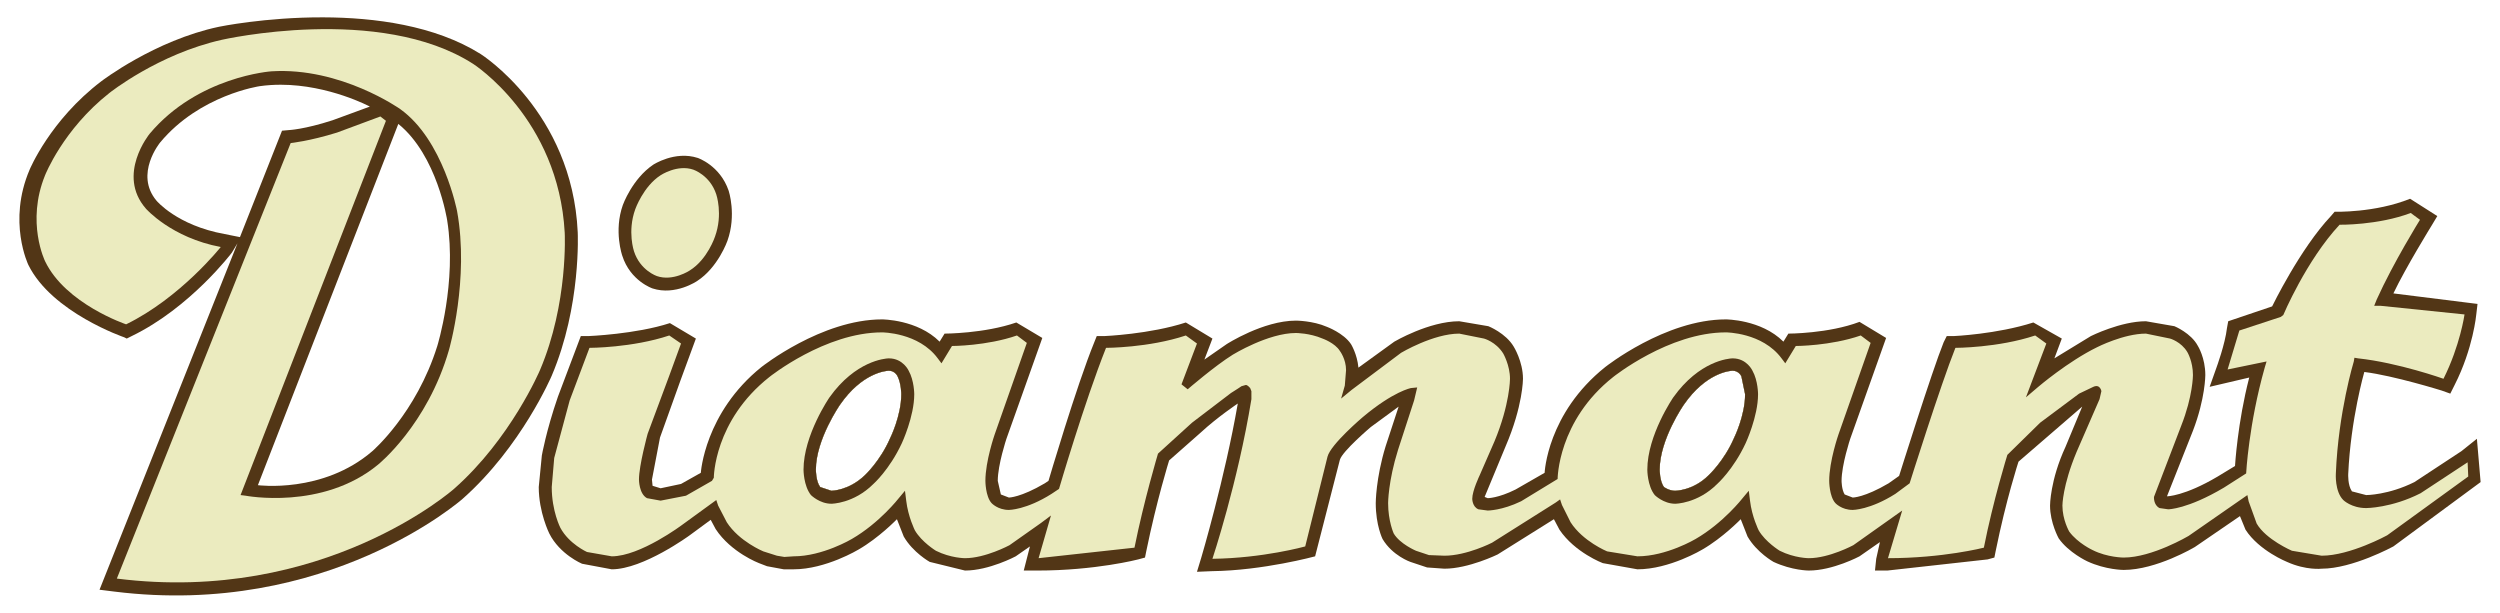 <?xml version="1.0" encoding="UTF-8" standalone="no"?>
<!DOCTYPE svg PUBLIC "-//W3C//DTD SVG 1.0//EN" "http://www.w3.org/TR/2001/REC-SVG-20010904/DTD/svg10.dtd">
<!-- Created with Inkscape (http://www.inkscape.org/) by Marsupilami -->
<svg
   xmlns:svg="http://www.w3.org/2000/svg"
   xmlns="http://www.w3.org/2000/svg"
   version="1.0"
   width="1024"
   height="251"
   viewBox="-28.035 -28.035 4034.606 990.573"
   id="svg4416">
  <defs
     id="defs4418" />
  <path
     d="M 3864.535,293.254 C 3807.535,316.254 3742.536,314.255 3742.535,314.254 L 3736.535,321.254 C 3686.535,374.254 3641.536,467.255 3641.535,467.254 L 3570.535,491.254 L 3568.535,502.254 C 3565.535,528.254 3551.536,566.255 3551.535,566.254 L 3540.535,597.254 L 3604.535,582.254 C 3585.535,655.254 3581.536,725.255 3581.535,725.254 L 3553.535,742.254 C 3499.535,774.254 3471.536,774.255 3471.535,774.254 L 3513.535,668.254 C 3533.535,616.254 3533.536,578.255 3533.535,578.254 C 3533.535,550.254 3521.536,531.255 3521.535,531.254 C 3510.535,510.254 3483.536,499.255 3483.535,499.254 L 3437.535,491.254 C 3396.535,491.254 3348.536,515.255 3348.535,515.254 L 3289.535,551.254 L 3301.535,519.254 L 3255.535,493.254 C 3196.535,512.254 3126.536,515.255 3126.535,515.254 L 3115.535,515.254 L 3110.535,525.254 C 3091.535,572.254 3038.536,741.255 3038.535,741.254 L 3021.535,753.254 C 2982.535,776.254 2963.536,776.255 2963.535,776.254 L 2950.535,771.254 C 2945.535,763.254 2945.536,749.255 2945.535,749.254 C 2945.535,723.254 2959.536,681.255 2959.535,681.254 L 3017.535,518.254 L 2974.535,492.254 C 2924.535,511.254 2859.536,511.255 2859.535,511.254 L 2851.535,524.254 C 2815.535,488.254 2758.536,488.255 2758.535,488.254 C 2660.535,488.254 2563.536,565.255 2563.535,565.254 C 2469.535,640.254 2465.536,736.255 2465.535,736.254 L 2418.535,763.254 C 2390.535,777.254 2373.536,777.255 2373.535,777.254 L 2368.535,775.254 L 2402.535,693.254 C 2430.535,628.254 2430.536,584.255 2430.535,584.254 C 2430.535,556.254 2415.536,532.255 2415.535,532.254 C 2402.535,510.254 2374.536,499.255 2374.535,499.254 L 2327.535,491.254 C 2278.535,491.254 2222.536,524.255 2222.535,524.254 L 2164.535,566.254 C 2162.535,544.254 2152.536,528.255 2152.535,528.254 C 2140.535,510.254 2113.536,500.255 2113.535,500.254 C 2090.535,490.254 2063.536,490.255 2063.535,490.254 C 2010.535,490.254 1951.536,528.255 1951.535,528.254 L 1915.535,553.254 L 1928.535,519.254 L 1885.535,493.254 C 1827.535,512.254 1753.536,515.255 1753.535,515.254 L 1741.535,515.254 L 1737.535,525.254 C 1708.535,596.254 1663.536,749.255 1663.535,749.254 L 1657.535,753.254 C 1618.535,776.254 1599.536,776.255 1599.535,776.254 L 1586.535,771.254 L 1581.535,749.254 C 1581.535,723.254 1595.536,681.255 1595.535,681.254 L 1653.535,518.254 L 1611.535,493.254 C 1559.535,511.254 1495.536,511.255 1495.535,511.254 L 1487.535,524.254 C 1451.535,488.254 1394.536,488.255 1394.535,488.254 C 1296.535,488.254 1199.536,565.255 1199.535,565.254 C 1107.535,639.254 1101.536,736.255 1101.535,736.254 L 1069.535,754.254 L 1036.535,761.254 L 1023.535,757.254 L 1022.535,747.254 L 1035.535,679.254 L 1068.535,587.254 L 1093.535,519.254 L 1051.535,494.254 C 996.535,512.254 919.536,515.255 919.535,515.254 L 907.535,515.254 L 870.535,613.254 C 851.535,668.254 844.536,708.255 844.535,708.254 L 839.535,759.254 C 839.535,800.254 856.536,834.255 856.535,834.254 C 873.535,868.254 909.536,883.255 909.535,883.254 L 957.535,892.254 C 1008.535,892.254 1083.536,837.255 1083.535,837.254 L 1117.535,812.254 L 1125.535,827.254 C 1150.535,865.254 1195.536,882.255 1195.535,882.254 L 1208.535,887.254 L 1235.535,892.254 L 1251.535,892.254 C 1303.535,892.254 1356.536,860.255 1356.535,860.254 C 1389.535,841.254 1418.536,811.255 1418.535,811.254 L 1429.535,839.254 C 1444.535,865.254 1471.536,880.255 1471.535,880.254 L 1528.535,894.254 C 1567.535,894.254 1610.536,871.255 1610.535,871.254 L 1633.535,855.254 L 1623.535,894.254 L 1645.535,894.254 C 1739.535,894.254 1808.536,876.255 1808.535,876.254 L 1819.535,873.254 L 1821.535,863.254 C 1838.535,780.254 1858.536,716.255 1858.535,716.254 L 1909.535,671.254 C 1936.535,646.254 1969.536,624.255 1969.535,624.254 C 1948.535,745.254 1910.536,873.255 1910.535,873.254 L 1903.535,896.254 L 1927.535,895.254 C 2010.535,894.254 2094.536,871.255 2094.535,871.254 L 2134.535,715.254 C 2138.535,701.254 2184.536,662.255 2184.535,662.254 L 2229.535,629.254 L 2208.535,693.254 C 2192.535,745.254 2192.536,785.255 2192.535,785.254 C 2192.535,821.254 2203.536,843.255 2203.535,843.254 C 2219.535,870.254 2248.536,880.255 2248.535,880.254 L 2275.535,889.254 L 2303.535,891.254 C 2342.535,891.254 2389.536,868.255 2389.535,868.254 L 2480.535,811.254 L 2489.535,828.254 C 2514.535,865.254 2559.536,882.255 2559.535,882.254 L 2615.535,892.254 C 2667.535,892.254 2720.536,860.255 2720.535,860.254 C 2753.535,841.254 2782.536,811.255 2782.535,811.254 L 2793.535,839.254 C 2808.535,865.254 2835.536,880.255 2835.535,880.254 C 2865.535,894.254 2892.536,894.255 2892.535,894.254 C 2931.535,894.254 2974.536,871.255 2974.535,871.254 L 3007.535,848.254 L 3001.535,875.254 L 2999.535,894.254 L 3019.535,894.254 L 3181.535,876.254 L 3192.535,873.254 L 3194.535,863.254 C 3211.535,779.254 3231.536,718.255 3231.535,718.254 L 3334.535,629.254 L 3307.535,694.254 C 3282.535,748.254 3282.536,789.255 3282.535,789.254 C 3282.535,817.254 3296.536,842.255 3296.535,842.254 C 3312.535,865.254 3342.536,879.255 3342.535,879.254 C 3372.535,893.254 3401.536,893.255 3401.535,893.254 C 3454.535,893.254 3516.536,856.255 3516.535,856.254 L 3589.535,806.254 L 3598.535,828.254 C 3620.535,862.254 3665.536,880.255 3665.535,880.254 C 3696.535,894.254 3721.536,891.255 3721.535,891.254 C 3771.535,891.254 3837.536,855.255 3837.535,855.254 L 3978.535,751.254 L 3972.535,681.254 L 3947.535,701.254 L 3871.535,751.254 C 3829.535,772.254 3793.536,772.255 3793.535,772.254 L 3770.535,766.254 C 3763.535,756.254 3764.536,738.255 3764.535,738.254 C 3768.535,649.254 3790.536,573.255 3790.535,573.254 C 3838.535,579.254 3915.536,603.255 3915.535,603.254 L 3929.535,608.254 L 3936.535,594.254 C 3966.535,535.254 3971.536,480.255 3971.535,480.254 L 3973.535,463.254 L 3957.535,461.254 L 3837.535,446.254 C 3857.535,404.254 3899.536,336.255 3899.535,336.254 L 3908.535,321.254 L 3864.535,293.254 z M 1405.067,571.254 C 1405.376,571.241 1405.536,571.254 1405.535,571.254 C 1415.535,571.254 1419.536,580.255 1419.535,580.254 C 1425.535,592.254 1425.536,609.255 1425.535,609.254 C 1425.535,644.254 1407.536,680.255 1407.535,680.254 C 1391.535,717.254 1366.536,740.255 1366.535,740.254 C 1340.535,765.254 1312.536,765.255 1312.535,765.254 L 1294.535,759.254 C 1287.535,750.254 1287.536,731.255 1287.535,731.254 C 1287.535,682.254 1326.536,626.255 1326.535,626.254 C 1362.16,574.692 1400.423,571.456 1405.067,571.254 z M 2769.067,571.254 C 2769.376,571.241 2769.536,571.254 2769.535,571.254 C 2779.535,571.254 2783.536,580.255 2783.535,580.254 L 2789.535,609.254 C 2789.535,644.254 2771.536,680.255 2771.535,680.254 C 2755.535,717.254 2730.536,740.255 2730.535,740.254 C 2705.535,765.254 2676.536,765.255 2676.535,765.254 C 2666.535,765.254 2658.536,759.255 2658.535,759.254 C 2651.535,750.254 2651.536,731.255 2651.535,731.254 C 2651.535,682.254 2690.536,626.255 2690.535,626.254 C 2726.16,574.692 2764.423,571.456 2769.067,571.254 z"
     id="path3404"
     style="fill:#523616;fill-opacity:1;stroke:none;stroke-width:1px;stroke-linecap:round;stroke-linejoin:round;stroke-opacity:1" />
  <path
     d="M 975.521,303.243 C 975.521,303.243 990.521,261.243 1024.521,238.243 C 1024.521,238.243 1059.521,215.243 1096.521,227.243 C 1096.521,227.243 1132.521,239.243 1146.521,280.243 C 1146.521,280.243 1159.521,319.243 1144.521,361.243 C 1144.521,361.243 1129.521,404.243 1095.521,426.243 C 1095.521,426.243 1060.521,450.243 1023.521,438.243 C 1023.521,438.243 987.521,426.243 974.521,385.243 C 974.521,385.243 960.521,345.243 975.521,303.243"
     id="path3416"
     style="fill:#523616;fill-opacity:1;stroke:none;stroke-width:1px;stroke-linecap:round;stroke-linejoin:round;stroke-opacity:1" />
  <path
     d="M 3865.535,316.254 C 3812.535,336.254 3750.536,335.255 3750.535,335.254 C 3696.535,393.254 3659.536,481.255 3659.535,481.254 L 3655.535,484.254 L 3588.535,506.254 L 3569.535,569.254 L 3632.535,556.254 L 3629.535,566.254 C 3603.535,658.254 3599.536,737.255 3599.535,737.254 L 3563.535,760.254 C 3504.535,795.254 3473.536,795.255 3473.535,795.254 L 3459.535,793.254 C 3449.535,788.254 3450.536,775.255 3450.535,775.254 L 3494.535,660.254 C 3513.535,612.254 3513.536,578.255 3513.535,578.254 C 3513.535,556.254 3504.536,541.255 3504.535,541.254 C 3494.535,524.254 3476.536,519.255 3476.535,519.254 L 3437.535,511.254 C 3401.535,511.254 3358.536,533.255 3358.535,533.254 C 3311.535,556.254 3263.536,597.255 3263.535,597.254 L 3243.535,614.254 L 3276.535,527.254 L 3258.535,514.254 C 3198.535,534.254 3129.536,534.255 3129.535,534.254 C 3105.535,594.254 3055.536,753.255 3055.535,753.254 L 3032.535,770.254 C 2991.535,796.254 2963.536,796.255 2963.535,796.254 C 2945.535,796.254 2935.536,785.255 2935.535,785.254 C 2925.535,774.254 2925.536,749.255 2925.535,749.254 C 2925.535,717.254 2940.536,674.255 2940.535,674.254 L 2992.535,526.254 L 2976.535,514.254 C 2927.535,531.254 2871.536,531.255 2871.535,531.254 L 2854.535,559.254 L 2848.535,551.254 C 2817.535,509.254 2758.536,509.255 2758.535,509.254 C 2666.535,509.254 2576.536,581.255 2576.535,581.254 C 2486.535,652.254 2486.536,746.255 2486.535,746.254 L 2427.535,782.254 C 2396.535,797.254 2373.536,797.255 2373.535,797.254 L 2358.535,795.254 C 2348.535,791.254 2348.536,778.255 2348.535,778.254 C 2348.535,765.254 2360.536,740.255 2360.535,740.254 L 2384.535,685.254 C 2409.535,625.254 2409.536,584.255 2409.535,584.254 C 2409.535,562.254 2398.536,543.255 2398.535,543.254 C 2386.535,524.254 2367.536,519.255 2367.535,519.254 L 2327.535,511.254 C 2285.535,511.254 2233.536,542.255 2233.535,542.254 L 2153.535,602.254 L 2136.535,616.254 L 2142.535,595.254 L 2144.535,570.254 C 2144.535,552.254 2134.536,539.255 2134.535,539.254 C 2126.535,526.254 2106.536,519.255 2106.535,519.254 C 2085.535,510.254 2063.536,510.255 2063.535,510.254 C 2018.535,510.254 1961.536,545.255 1961.535,545.254 C 1932.535,563.254 1888.536,601.255 1888.535,601.254 L 1878.535,593.254 L 1903.535,527.254 L 1885.535,514.254 C 1825.535,534.254 1756.536,534.255 1756.535,534.254 C 1721.535,622.254 1680.536,762.255 1680.535,762.254 L 1668.535,770.254 C 1627.535,796.254 1599.536,796.255 1599.535,796.254 C 1581.535,796.254 1571.536,785.255 1571.535,785.254 C 1561.535,774.254 1561.536,749.255 1561.535,749.254 C 1561.535,717.254 1576.536,674.255 1576.535,674.254 L 1628.535,526.254 L 1612.535,514.254 C 1563.535,531.254 1507.536,531.255 1507.535,531.254 L 1490.535,559.254 L 1484.535,551.254 C 1453.535,509.254 1394.536,509.255 1394.535,509.254 C 1302.535,509.254 1212.536,581.255 1212.535,581.254 C 1122.535,652.254 1122.536,744.255 1122.535,744.254 L 1119.535,749.254 L 1077.535,773.254 L 1036.535,781.254 L 1014.535,777.254 C 1001.535,770.254 1001.536,747.255 1001.535,747.254 C 1001.535,724.254 1015.536,673.255 1015.535,673.254 L 1050.535,579.254 L 1069.535,527.254 L 1050.535,514.254 C 990.535,534.254 921.536,534.255 921.535,534.254 L 889.535,619.254 L 864.535,712.254 L 860.535,759.254 C 860.535,798.254 874.536,825.255 874.535,825.254 C 888.535,851.254 917.536,864.255 917.535,864.254 L 957.535,871.254 C 1003.535,871.254 1071.536,820.255 1071.535,820.254 L 1126.535,780.254 L 1129.535,789.254 L 1143.535,816.254 C 1163.535,847.254 1202.536,863.255 1202.535,863.254 L 1224.535,870.254 L 1236.535,872.254 L 1251.535,871.254 C 1298.535,871.254 1345.536,843.255 1345.535,843.254 C 1390.535,817.254 1421.536,777.255 1421.535,777.254 L 1431.535,765.254 L 1433.535,781.254 C 1436.535,807.254 1447.536,829.255 1447.535,829.254 C 1458.535,848.254 1481.536,862.255 1481.535,862.254 C 1505.535,874.254 1528.536,874.255 1528.535,874.254 C 1561.535,874.254 1600.536,853.255 1600.535,853.254 L 1651.535,817.254 L 1667.535,805.254 L 1647.535,874.254 L 1802.535,857.254 C 1817.535,782.254 1840.536,705.255 1840.535,705.254 L 1895.535,655.254 L 1958.535,607.254 L 1969.535,600.254 L 1975.535,596.254 L 1982.535,594.254 C 1985.535,594.254 1989.536,599.255 1989.535,599.254 L 1991.535,604.254 L 1991.535,617.254 C 1969.535,752.254 1928.536,875.255 1928.535,875.254 C 2010.535,874.254 2078.536,855.255 2078.535,855.254 L 2114.535,710.254 C 2119.535,690.254 2171.536,646.255 2171.535,646.254 C 2221.535,604.254 2249.536,599.255 2249.535,599.254 L 2259.535,598.254 L 2254.535,619.254 L 2228.535,699.254 C 2212.535,750.254 2212.536,785.255 2212.535,785.254 C 2212.535,814.254 2221.536,834.255 2221.535,834.254 C 2231.535,851.254 2257.536,862.255 2257.535,862.254 L 2278.535,869.254 L 2303.535,870.254 C 2339.535,870.254 2380.536,849.255 2380.535,849.254 L 2483.535,784.254 L 2490.535,779.254 L 2493.535,788.254 L 2507.535,816.254 C 2527.535,847.254 2566.536,863.255 2566.535,863.254 L 2615.535,871.254 C 2662.535,871.254 2709.536,843.255 2709.535,843.254 C 2754.535,817.254 2785.536,777.255 2785.535,777.254 L 2795.535,765.254 L 2797.535,781.254 C 2800.535,807.254 2811.536,829.255 2811.535,829.254 C 2822.535,848.254 2845.536,862.255 2845.535,862.254 C 2869.535,874.254 2892.536,874.255 2892.535,874.254 C 2925.535,874.254 2964.536,853.255 2964.535,853.254 L 3043.535,797.254 L 3020.535,874.254 C 3109.535,874.254 3175.536,857.255 3175.535,857.254 C 3190.535,781.254 3213.536,707.255 3213.535,707.254 L 3266.535,655.254 L 3329.535,608.254 L 3352.535,597.254 C 3363.535,592.254 3365.536,604.255 3365.535,604.254 L 3362.535,617.254 L 3325.535,702.254 C 3302.535,757.254 3302.536,789.255 3302.535,789.254 C 3302.535,812.254 3313.536,831.255 3313.535,831.254 C 3327.535,850.254 3351.536,861.255 3351.535,861.254 C 3375.535,873.254 3401.536,873.255 3401.535,873.254 C 3447.535,873.254 3506.536,838.255 3506.535,838.254 L 3601.535,772.254 L 3603.535,782.254 L 3616.535,818.254 C 3631.535,844.254 3673.536,862.255 3673.535,862.254 L 3721.535,870.254 C 3767.535,870.254 3827.536,837.255 3827.535,837.254 L 3958.535,742.254 L 3957.535,719.254 L 3881.535,769.254 C 3834.535,793.254 3793.536,793.255 3793.535,793.254 C 3769.535,793.254 3756.536,780.255 3756.535,780.254 C 3742.535,766.254 3744.536,737.255 3744.535,737.254 C 3748.535,638.254 3773.536,556.255 3773.535,556.254 L 3774.535,550.254 L 3780.535,551.254 C 3845.535,558.254 3918.536,584.255 3918.535,584.254 C 3945.535,530.254 3952.536,480.255 3952.535,480.254 L 3816.535,466.254 L 3806.535,466.254 L 3810.535,456.254 C 3837.535,396.254 3880.536,327.255 3880.535,327.254 L 3865.535,316.254 z M 1405.067,571.254 C 1405.376,571.241 1405.536,571.254 1405.535,571.254 C 1415.535,571.254 1419.536,580.255 1419.535,580.254 C 1425.535,592.254 1425.536,609.255 1425.535,609.254 C 1425.535,644.254 1407.536,680.255 1407.535,680.254 C 1391.535,717.254 1366.536,740.255 1366.535,740.254 C 1340.535,765.254 1312.536,765.255 1312.535,765.254 L 1294.535,759.254 C 1287.535,750.254 1287.536,731.255 1287.535,731.254 C 1287.535,682.254 1326.536,626.255 1326.535,626.254 C 1362.16,574.692 1400.423,571.456 1405.067,571.254 z M 2769.067,571.254 C 2769.376,571.241 2769.536,571.254 2769.535,571.254 C 2779.535,571.254 2783.536,580.255 2783.535,580.254 L 2789.535,609.254 C 2789.535,644.254 2771.536,680.255 2771.535,680.254 C 2755.535,717.254 2730.536,740.255 2730.535,740.254 C 2705.535,765.254 2676.536,765.255 2676.535,765.254 C 2666.535,765.254 2658.536,759.255 2658.535,759.254 C 2651.535,750.254 2651.536,731.255 2651.535,731.254 C 2651.535,682.254 2690.536,626.255 2690.535,626.254 C 2726.16,574.692 2764.423,571.456 2769.067,571.254 z"
     id="path3402"
     style="fill:#ebebbf;fill-opacity:1;stroke:none;stroke-width:1px;stroke-linecap:round;stroke-linejoin:round;stroke-opacity:1" />
  <path
     d="M 2768.942,551.254 C 2763.174,551.485 2715.723,555.192 2673.535,614.254 C 2673.536,614.255 2631.535,675.254 2631.535,731.254 C 2631.536,731.255 2631.535,757.254 2643.535,772.254 C 2643.536,772.255 2657.535,786.254 2676.535,786.254 C 2676.536,786.255 2712.535,786.254 2744.535,754.254 C 2744.536,754.255 2770.535,731.254 2790.535,688.254 C 2790.536,688.255 2810.535,645.254 2810.535,609.254 C 2810.536,609.255 2810.535,587.254 2801.535,571.254 C 2801.536,571.255 2792.535,551.254 2769.535,551.254 C 2769.536,551.254 2769.326,551.239 2768.942,551.254 z M 2769.067,571.254 C 2769.376,571.241 2769.536,571.254 2769.535,571.254 C 2779.535,571.254 2783.536,580.255 2783.535,580.254 L 2789.535,609.254 C 2789.535,644.254 2771.536,680.255 2771.535,680.254 C 2755.535,717.254 2730.536,740.255 2730.535,740.254 C 2705.535,765.254 2676.536,765.255 2676.535,765.254 C 2666.535,765.254 2658.536,759.255 2658.535,759.254 C 2651.535,750.254 2651.536,731.255 2651.535,731.254 C 2651.535,682.254 2690.536,626.255 2690.535,626.254 C 2726.16,574.692 2764.423,571.456 2769.067,571.254 z"
     id="path3406"
     style="fill:#523616;fill-opacity:1;stroke:none;stroke-width:1px;stroke-linecap:round;stroke-linejoin:round;stroke-opacity:1" />
  <path
     d="M 491.129,0.004 C 397.324,-0.287 322.536,15.254 322.535,15.254 C 218.535,37.254 132.536,103.255 132.535,103.254 C 49.535,166.254 16.536,246.255 16.535,246.254 C -19.465,330.254 14.536,400.255 14.535,400.254 C 52.535,477.254 169.536,517.255 169.535,517.254 L 173.535,519.254 L 181.535,515.254 C 276.535,469.254 343.536,380.255 343.535,380.254 L 352.535,365.254 L 129.535,925.254 L 153.535,928.254 C 498.535,971.254 716.536,778.255 716.535,778.254 C 811.535,694.254 860.536,579.255 860.535,579.254 C 908.535,466.254 902.536,347.255 902.535,347.254 C 893.535,152.254 745.536,59.255 745.535,59.254 C 671.473,12.848 573.898,0.261 491.129,0.004 z M 422.598,108.942 C 500.692,109.037 566.536,144.255 566.535,144.254 L 506.535,166.254 C 460.535,181.254 435.536,182.255 435.535,182.254 L 424.535,183.254 L 356.535,355.254 L 331.535,350.254 C 254.535,336.254 221.536,296.255 221.535,296.254 C 185.535,253.254 227.536,202.255 227.535,202.254 C 291.535,125.254 388.536,111.255 388.535,111.254 C 400.035,109.629 411.442,108.928 422.598,108.942 z M 612.535,172.254 C 675.535,223.254 691.536,328.255 691.535,328.254 C 707.535,428.254 675.536,531.255 675.535,531.254 C 641.535,640.254 570.536,701.255 570.535,701.254 C 490.535,770.254 385.536,756.255 385.535,756.254 L 612.535,172.254 z"
     id="path3410"
     style="fill:#523616;fill-opacity:1;stroke:none;stroke-width:1px;stroke-linecap:round;stroke-linejoin:round;stroke-opacity:1" />
  <path
     d="M 41.521,255.243 C 41.521,255.243 70.521,181.243 145.521,122.243 C 145.521,122.243 224.521,59.243 327.521,36.243 C 327.521,36.243 582.521,-21.757 733.521,75.243 C 733.521,75.243 871.521,163.243 881.521,348.243 C 881.521,348.243 887.521,462.243 841.521,570.243 C 841.521,570.243 794.521,681.243 702.521,762.243 C 702.521,762.243 491.521,949.243 157.521,907.243 L 438.521,203.243 C 438.521,203.243 468.521,200.243 513.521,186.243 L 583.521,160.243 L 592.521,167.243 L 357.521,772.243 L 365.521,773.243 C 365.521,773.243 489.521,797.243 579.521,723.243 C 579.521,723.243 659.521,659.243 694.521,537.243 C 694.521,537.243 727.521,423.243 707.521,313.243 C 707.521,313.243 685.521,198.243 615.521,148.243 C 615.521,148.243 519.521,80.243 407.521,87.243 C 407.521,87.243 288.521,95.243 210.521,188.243 C 210.521,188.243 156.521,254.243 204.521,309.243 C 204.521,309.243 245.521,356.243 325.521,371.243 C 325.521,371.243 260.521,453.243 172.521,496.243 C 172.521,496.243 74.521,463.243 41.521,394.243 C 41.521,394.243 10.521,331.243 41.521,255.243"
     id="path3412"
     style="fill:#ebebbf;fill-opacity:1;stroke:none;stroke-width:1px;stroke-linecap:round;stroke-linejoin:round;stroke-opacity:1" />
  <path
     d="M 993.521,378.243 C 993.521,378.243 982.521,346.243 995.521,310.243 C 995.521,310.243 1008.521,273.243 1036.521,255.243 C 1036.521,255.243 1063.521,237.243 1089.521,246.243 C 1089.521,246.243 1116.521,255.243 1126.521,286.243 C 1126.521,286.243 1137.521,318.243 1124.521,354.243 C 1124.521,354.243 1112.521,391.243 1083.521,409.243 C 1083.521,409.243 1056.521,427.243 1030.521,418.243 C 1030.521,418.243 1003.521,409.243 993.521,378.243"
     id="path3418"
     style="fill:#ebebbf;fill-opacity:1;stroke:none;stroke-width:1px;stroke-linecap:round;stroke-linejoin:round;stroke-opacity:1" />
  <path
     d="M 1404.942,551.254 C 1399.174,551.485 1351.723,555.192 1309.535,614.254 C 1309.536,614.255 1267.535,675.254 1267.535,731.254 C 1267.536,731.255 1267.535,757.254 1279.535,772.254 C 1279.536,772.255 1293.535,786.254 1312.535,786.254 C 1312.536,786.255 1348.535,786.254 1380.535,754.254 C 1380.536,754.255 1406.535,731.254 1426.535,688.254 C 1426.536,688.255 1446.535,645.254 1446.535,609.254 C 1446.536,609.255 1446.535,587.254 1437.535,571.254 C 1437.536,571.255 1428.535,551.254 1405.535,551.254 C 1405.536,551.254 1405.326,551.239 1404.942,551.254 z M 1405.067,571.254 C 1405.376,571.241 1405.536,571.254 1405.535,571.254 C 1415.535,571.254 1419.536,580.255 1419.535,580.254 C 1425.535,592.254 1425.536,609.255 1425.535,609.254 C 1425.535,644.254 1407.536,680.255 1407.535,680.254 C 1391.535,717.254 1366.536,740.255 1366.535,740.254 C 1340.535,765.254 1312.536,765.255 1312.535,765.254 L 1294.535,759.254 C 1287.535,750.254 1287.536,731.255 1287.535,731.254 C 1287.535,682.254 1326.536,626.255 1326.535,626.254 C 1362.16,574.692 1400.423,571.456 1405.067,571.254 z"
     id="path3422"
     style="fill:#523616;fill-opacity:1;stroke:none;stroke-width:1px;stroke-linecap:round;stroke-linejoin:round;stroke-opacity:1" />
</svg>
<!-- version: 20090314, original size: 3978.5354 934.50311, border: 3% -->
